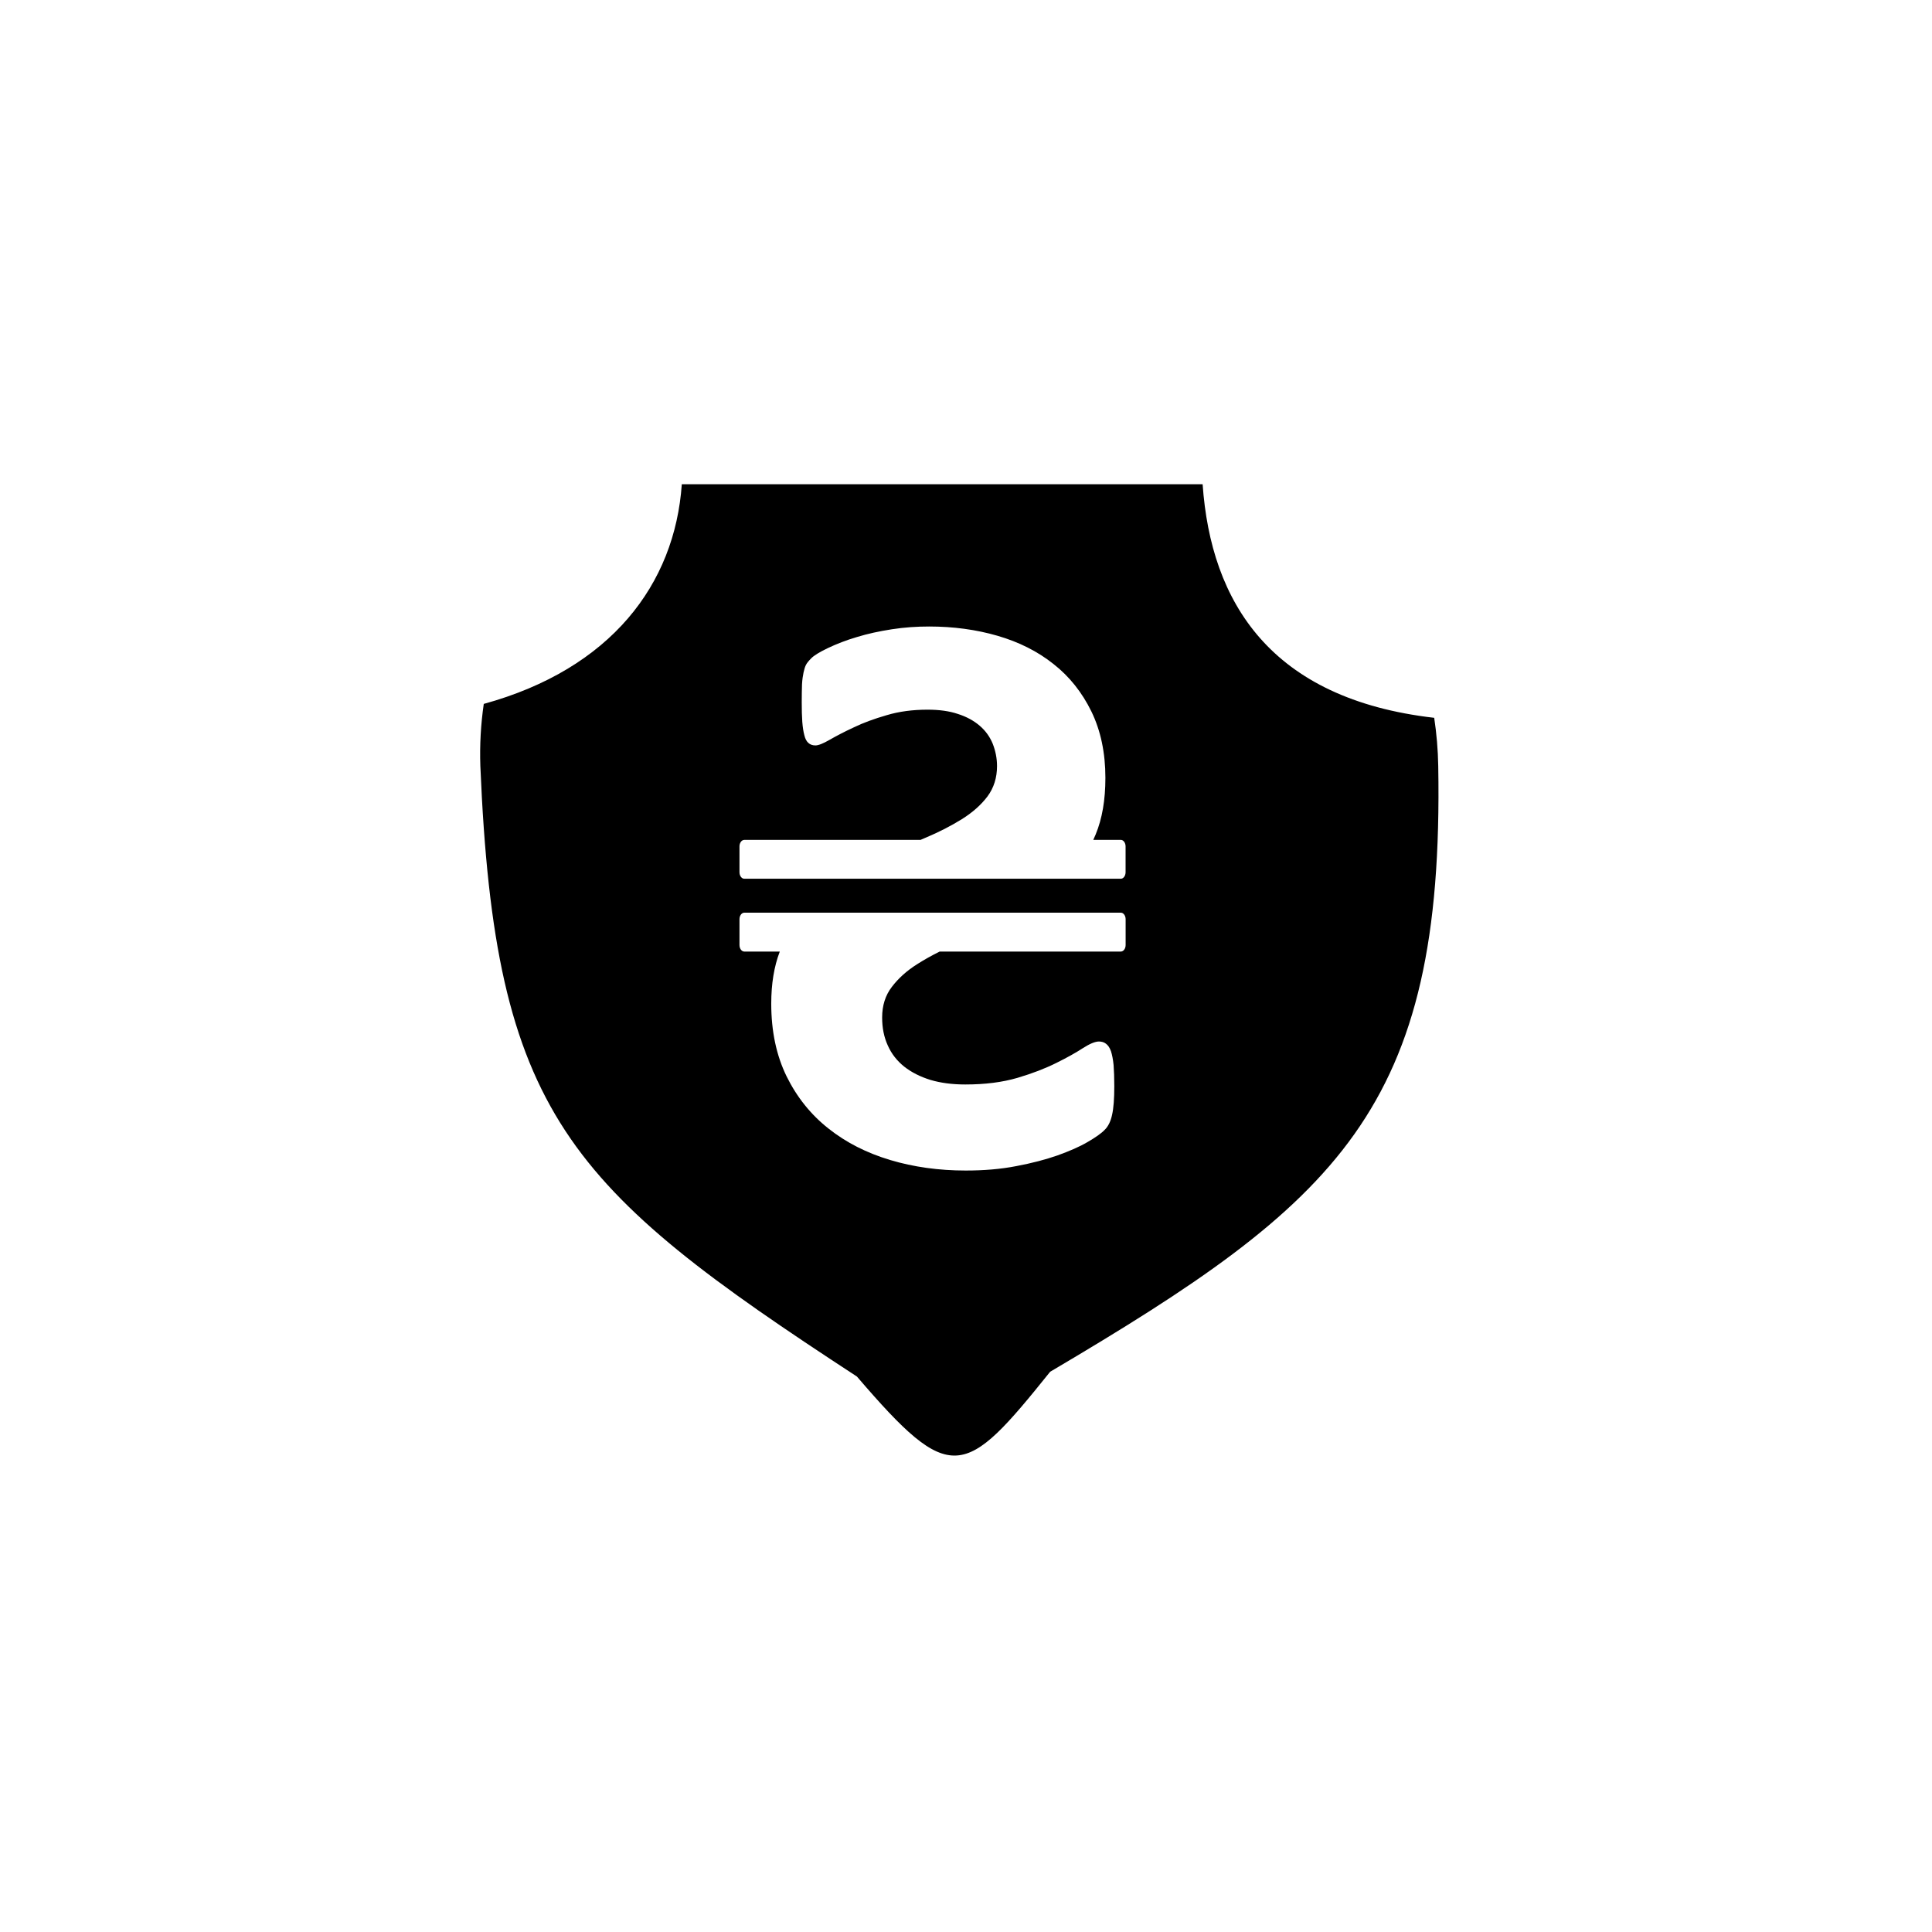 <?xml version="1.0" encoding="utf-8"?>
<!DOCTYPE svg PUBLIC "-//W3C//DTD SVG 1.1//EN" "http://www.w3.org/Graphics/SVG/1.1/DTD/svg11.dtd">
<svg version="1.1" id="Layer_1" xmlns="http://www.w3.org/2000/svg" xmlns:xlink="http://www.w3.org/1999/xlink" x="0px" y="0px" width="216px" height="216px" viewBox="0 0 216 216" enable-background="new 0 0 216 216" xml:space="preserve">
<g>

	<path fill-rule="evenodd" clip-rule="evenodd" d="M160.346,80.252c0.266,1.768,0.42,3.565,0.451,5.388
		c0.68,38.45-11.227,48.738-43.389,67.724c-9.608,11.966-11.063,12.824-21.603,0.535c-32.426-21.164-40.477-29.339-42.101-68.259
		c-0.081-2.359,0.053-4.677,0.382-6.942c14.222-3.913,21.36-13.371,22.141-24.56h58.228
		C135.379,67.351,142.057,78.148,160.346,80.252L160.346,80.252z M86.226,112.21c0,3.083,0.573,5.795,1.72,8.135
		c1.147,2.324,2.712,4.276,4.68,5.827c1.968,1.564,4.261,2.728,6.895,3.518c2.635,0.789,5.456,1.177,8.446,1.177
		c2.029,0,3.92-0.155,5.656-0.495c1.734-0.326,3.27-0.729,4.602-1.193c1.332-0.48,2.449-0.961,3.348-1.487
		c0.883-0.512,1.535-0.962,1.922-1.364c0.402-0.388,0.682-0.961,0.836-1.689c0.17-0.743,0.248-1.813,0.248-3.207
		c0-0.945-0.031-1.721-0.078-2.355c-0.061-0.635-0.17-1.162-0.293-1.55c-0.139-0.387-0.326-0.666-0.559-0.837
		c-0.217-0.17-0.48-0.248-0.789-0.248c-0.42,0-1.023,0.248-1.799,0.745c-0.76,0.495-1.75,1.053-2.975,1.657
		c-1.209,0.604-2.65,1.162-4.322,1.658c-1.691,0.496-3.627,0.744-5.843,0.744c-1.457,0-2.758-0.171-3.905-0.512
		c-1.146-0.357-2.123-0.853-2.928-1.487c-0.791-0.636-1.411-1.411-1.829-2.355c-0.434-0.945-0.635-1.984-0.635-3.13
		c0-1.333,0.356-2.48,1.084-3.425c0.729-0.961,1.674-1.813,2.835-2.542c0.766-0.49,1.606-0.96,2.511-1.409h20.253
		c0.297,0,0.539-0.327,0.539-0.726v-2.895c0-0.399-0.242-0.726-0.539-0.726H83.215c-0.296,0-0.54,0.327-0.54,0.726v2.895
		c0,0.399,0.243,0.726,0.54,0.726h3.966C86.54,108.061,86.226,109.999,86.226,112.21L86.226,112.21z M83.215,93.901h19.701
		l0.557-0.24c1.519-0.636,2.868-1.333,4.061-2.077c1.193-0.743,2.152-1.596,2.867-2.541c0.711-0.961,1.068-2.092,1.068-3.394
		c0-0.867-0.17-1.705-0.48-2.495c-0.326-0.79-0.805-1.457-1.457-2.015c-0.65-0.557-1.456-1.007-2.433-1.317
		c-0.959-0.325-2.091-0.48-3.393-0.48c-1.673,0-3.192,0.201-4.587,0.62c-1.395,0.403-2.619,0.852-3.672,1.363
		c-1.07,0.496-1.953,0.961-2.681,1.379s-1.255,0.635-1.597,0.635c-0.325,0-0.588-0.093-0.79-0.278
		c-0.202-0.171-0.356-0.466-0.449-0.853c-0.109-0.403-0.186-0.899-0.233-1.504c-0.046-0.604-0.062-1.347-0.062-2.215
		c0-0.791,0.015-1.457,0.031-1.984c0.03-0.527,0.093-0.96,0.17-1.317c0.077-0.34,0.155-0.62,0.263-0.837
		c0.109-0.217,0.311-0.465,0.62-0.774c0.294-0.294,0.914-0.682,1.859-1.131c0.945-0.449,2.015-0.868,3.223-1.224
		c1.208-0.372,2.511-0.651,3.905-0.868c1.395-0.217,2.79-0.31,4.168-0.31c2.696,0,5.253,0.341,7.655,1.038
		c2.4,0.697,4.494,1.751,6.26,3.161c1.781,1.395,3.191,3.177,4.23,5.299c1.039,2.138,1.566,4.618,1.566,7.422
		c0,2.463-0.357,4.556-1.086,6.322c-0.086,0.208-0.176,0.412-0.268,0.612h3.072c0.297,0,0.539,0.328,0.539,0.727v2.894
		c0,0.399-0.242,0.726-0.539,0.726H83.215c-0.296,0-0.54-0.327-0.54-0.726v-2.894C82.675,94.229,82.918,93.901,83.215,93.901
		L83.215,93.901z"/>
</g>
</svg>
